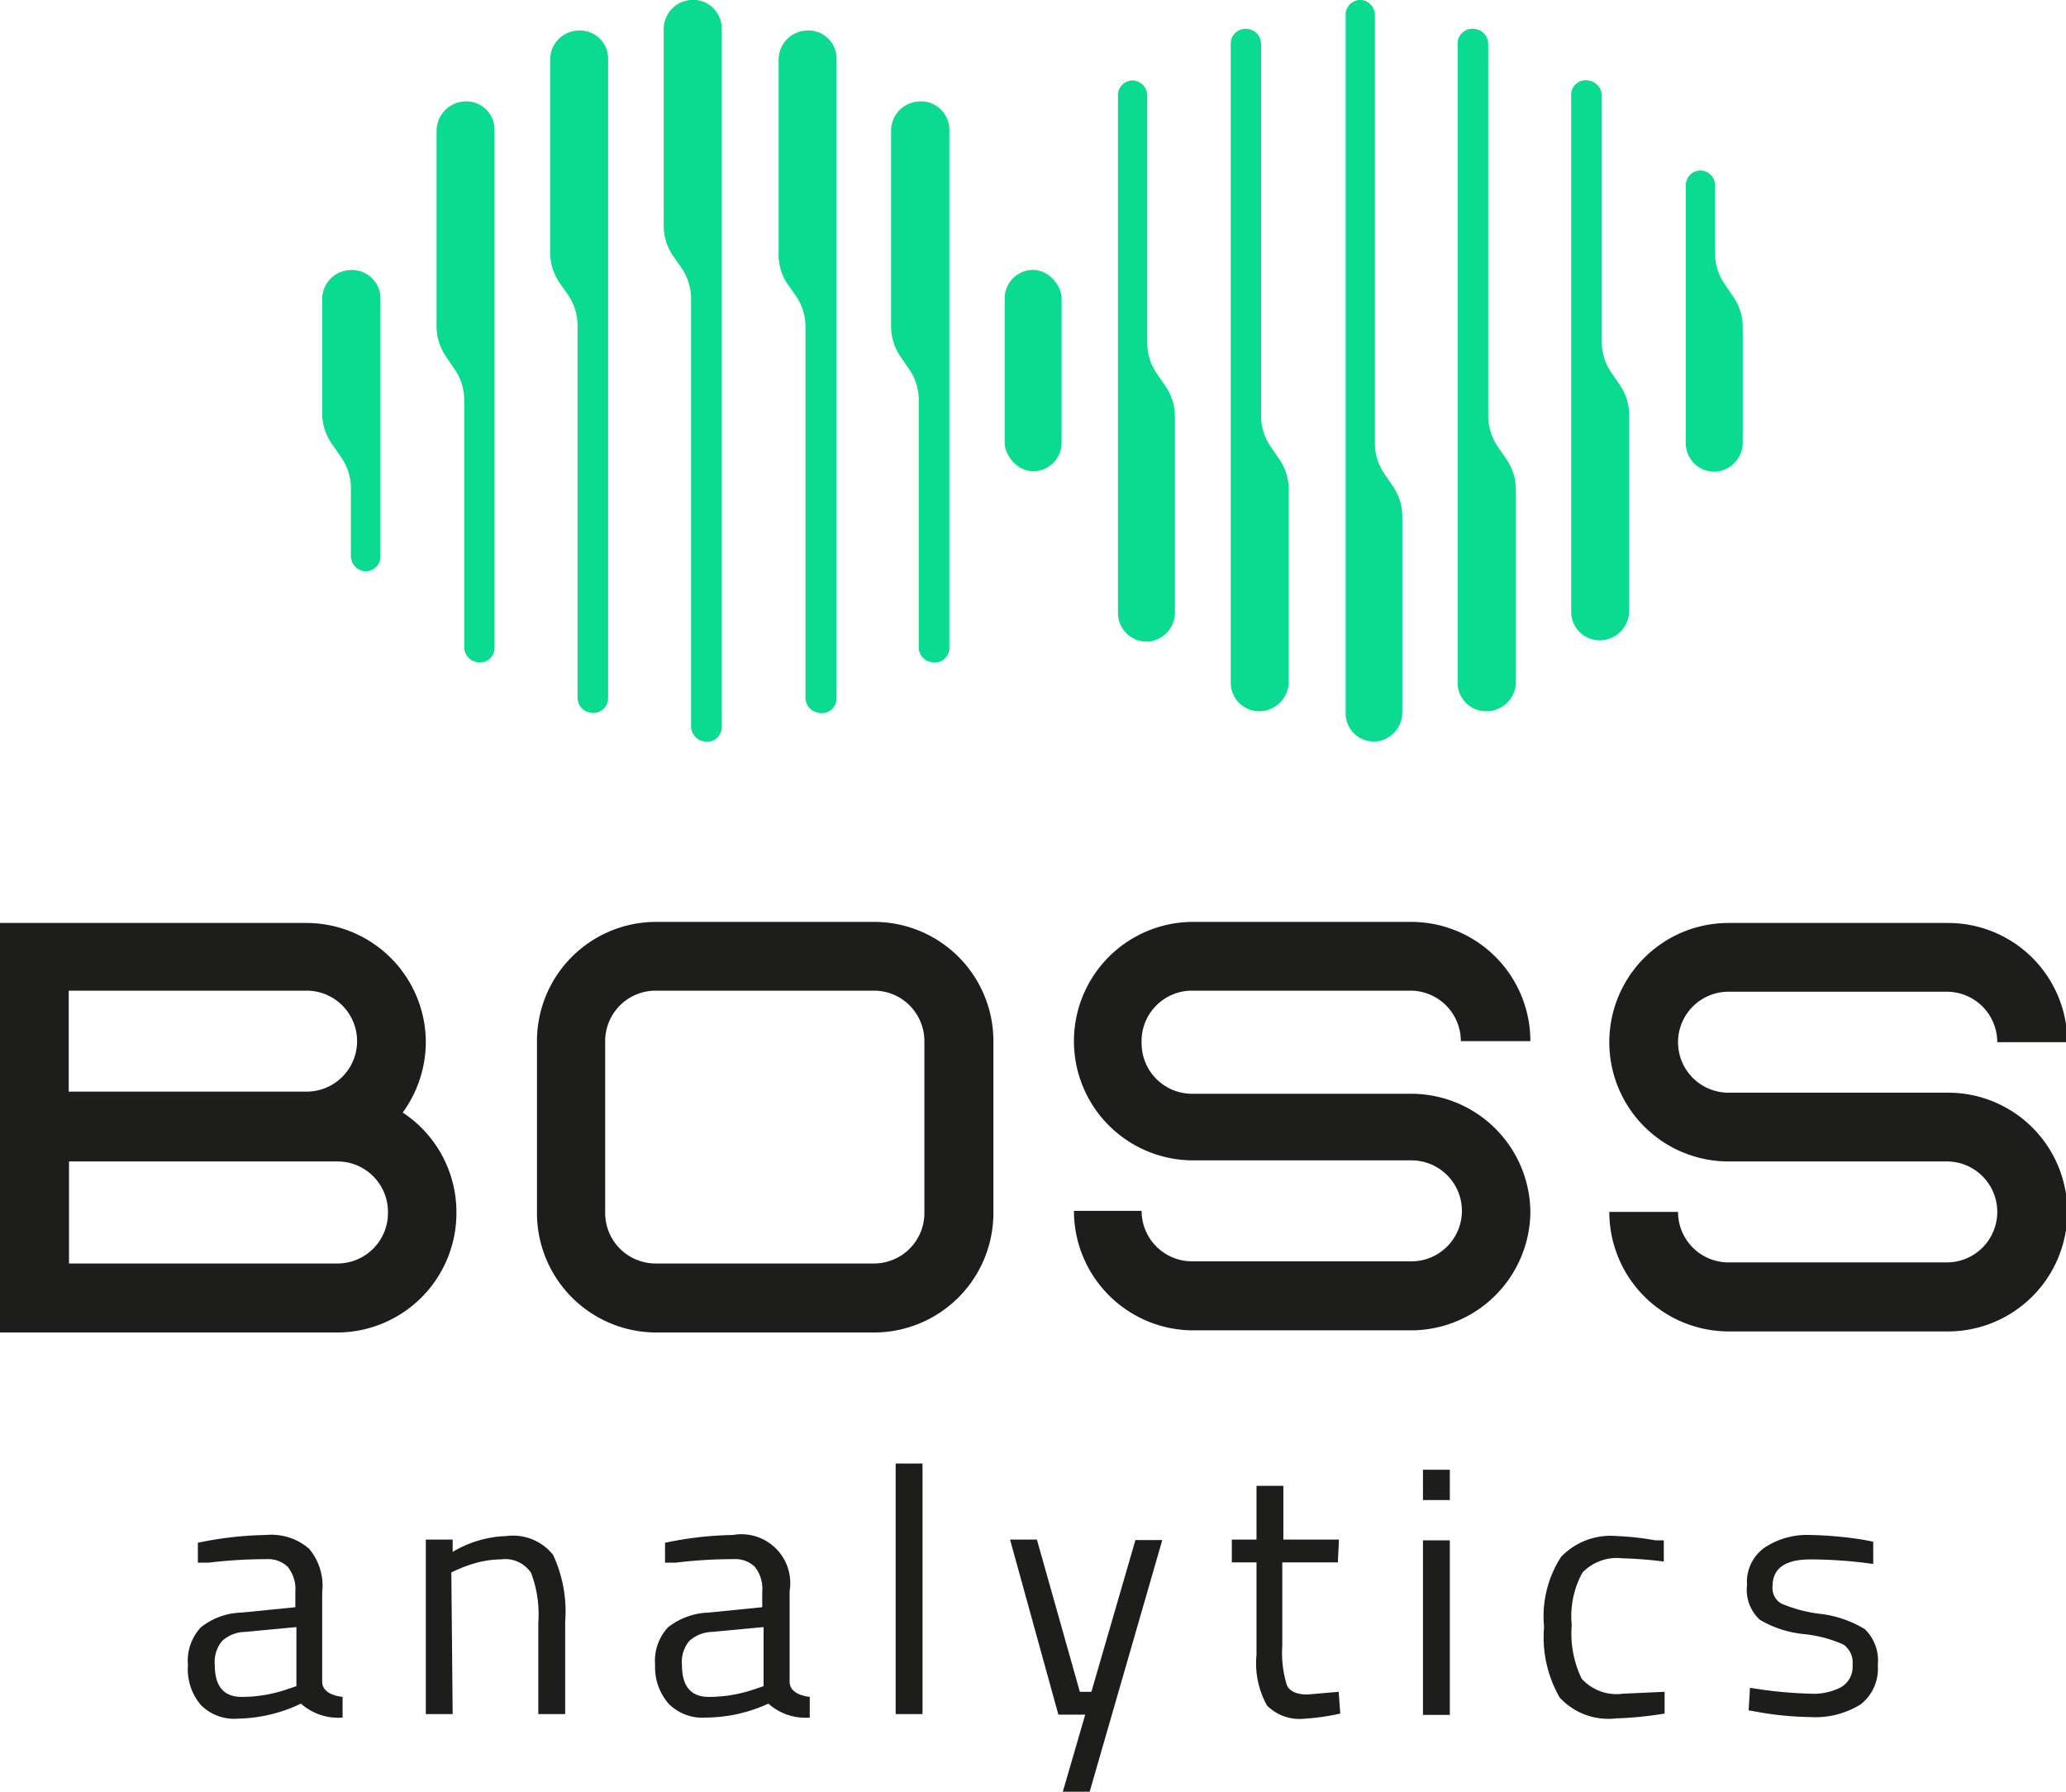 <svg xmlns="http://www.w3.org/2000/svg" viewBox="0 0 76.95 66.72"><defs><style>.cls-1{fill:#1d1d1b;}.cls-2{fill:#0bdb90;}</style></defs><g id="Camada_2" data-name="Camada 2"><g id="Camada_1-2" data-name="Camada 1"><path class="cls-1" d="M15,41.43a4.49,4.49,0,0,0,.86-2.62v0a4.45,4.45,0,0,0-4.45-4.44H0V49.62H12.57A4.45,4.45,0,0,0,17,45.17v0A4.44,4.44,0,0,0,15,41.43ZM2.56,36.89h8.86a1.88,1.88,0,0,1,1.88,1.88v0a1.88,1.88,0,0,1-1.88,1.88H2.56Zm11.89,8.28a1.88,1.88,0,0,1-1.88,1.88h-10v-3.8h10a1.88,1.88,0,0,1,1.88,1.88Z"/><path class="cls-1" d="M32.55,34.33H24.42A4.44,4.44,0,0,0,20,38.77v6.4a4.45,4.45,0,0,0,4.44,4.45h8.13A4.45,4.45,0,0,0,37,45.17v-6.4A4.44,4.44,0,0,0,32.55,34.33Zm1.88,10.84a1.88,1.88,0,0,1-1.88,1.88H24.42a1.88,1.88,0,0,1-1.88-1.88v-6.4a1.88,1.88,0,0,1,1.88-1.88h8.13a1.88,1.88,0,0,1,1.88,1.88Z"/><path class="cls-1" d="M44.4,36.89h8.13a1.88,1.88,0,0,1,1.88,1.88H57a4.44,4.44,0,0,0-4.44-4.44H44.4A4.44,4.44,0,0,0,40,38.77v0a4.44,4.44,0,0,0,4.44,4.44h8.13a1.88,1.88,0,0,1,1.88,1.88v0a1.88,1.88,0,0,1-1.88,1.88H44.4a1.88,1.88,0,0,1-1.88-1.88H40a4.45,4.45,0,0,0,4.44,4.45h8.13A4.45,4.45,0,0,0,57,45.17v0a4.44,4.44,0,0,0-4.44-4.44H44.4a1.88,1.88,0,0,1-1.88-1.88v0A1.88,1.88,0,0,1,44.4,36.89Z"/><path class="cls-1" d="M72.51,40.69H64.38a1.88,1.88,0,0,1-1.88-1.88v0a1.88,1.88,0,0,1,1.88-1.88h8.13a1.88,1.88,0,0,1,1.88,1.88H77a4.44,4.44,0,0,0-4.44-4.44H64.38a4.44,4.44,0,0,0-4.44,4.44v0a4.44,4.44,0,0,0,4.44,4.44h8.13a1.88,1.88,0,0,1,1.88,1.88v0a1.88,1.88,0,0,1-1.88,1.88H64.38a1.88,1.88,0,0,1-1.88-1.88H59.94a4.45,4.45,0,0,0,4.44,4.45h8.13A4.45,4.45,0,0,0,77,45.17v0A4.44,4.44,0,0,0,72.51,40.69Z"/><path class="cls-1" d="M12,59.29v3.33c0,.32.28.51.76.57l0,.77a2.09,2.09,0,0,1-1.55-.52A5.67,5.67,0,0,1,8.84,64a1.74,1.74,0,0,1-1.36-.51A2.06,2.06,0,0,1,7,62a1.83,1.83,0,0,1,.48-1.4A2.54,2.54,0,0,1,9,60.05l2-.2v-.56a1.32,1.32,0,0,0-.29-.95,1.05,1.05,0,0,0-.78-.28,17.82,17.82,0,0,0-2.15.13l-.41,0,0-.74a13.26,13.26,0,0,1,2.54-.29,2.15,2.15,0,0,1,1.6.51A2.13,2.13,0,0,1,12,59.29ZM8,62c0,.79.33,1.19,1,1.19a5.22,5.22,0,0,0,1.74-.3l.3-.1V60.59l-1.92.18a1.29,1.29,0,0,0-.85.34A1.22,1.22,0,0,0,8,62Z"/><path class="cls-1" d="M16.86,63.83h-1v-6.5h1v.46a4.15,4.15,0,0,1,2-.59,1.91,1.91,0,0,1,1.74.7,5,5,0,0,1,.45,2.5v3.43h-1V60.42a4.35,4.35,0,0,0-.27-1.85,1.16,1.16,0,0,0-1.13-.5,3.51,3.51,0,0,0-.88.12,5,5,0,0,0-.71.25l-.25.11Z"/><path class="cls-1" d="M29.41,59.29v3.33c0,.32.28.51.75.57l0,.77a2.07,2.07,0,0,1-1.54-.52,5.67,5.67,0,0,1-2.34.52,1.77,1.77,0,0,1-1.37-.51A2.06,2.06,0,0,1,24.4,62a1.83,1.83,0,0,1,.48-1.4,2.57,2.57,0,0,1,1.51-.55l2-.2v-.56a1.32,1.32,0,0,0-.28-.95,1.05,1.05,0,0,0-.78-.28,17.86,17.86,0,0,0-2.16.13l-.4,0,0-.74a13.17,13.17,0,0,1,2.53-.29,1.82,1.82,0,0,1,2.11,2.09ZM25.4,62c0,.79.33,1.19,1,1.19a5.22,5.22,0,0,0,1.74-.3l.3-.1V60.59l-1.92.18a1.31,1.31,0,0,0-.85.34A1.22,1.22,0,0,0,25.4,62Z"/><path class="cls-1" d="M33.36,63.83V54.5h1v9.33Z"/><path class="cls-1" d="M37.62,57.33h1L40.22,63h.43l1.64-5.65h1l-2.71,9.39h-1l.84-2.89h-1Z"/><path class="cls-1" d="M49.83,58.18H47.76v3.1a4.07,4.07,0,0,0,.17,1.47c.1.23.36.35.77.35L49.86,63l.06.81A8.19,8.19,0,0,1,48.6,64a1.71,1.71,0,0,1-1.41-.49,3.24,3.24,0,0,1-.39-1.89V58.18h-.92v-.85h.92v-2h1v2h2.07Z"/><path class="cls-1" d="M53,55.86V54.73h1v1.13Zm0,8v-6.5h1v6.5Z"/><path class="cls-1" d="M60.21,57.2a10.37,10.37,0,0,1,1.45.16l.31,0,0,.79a14.74,14.74,0,0,0-1.53-.12,1.78,1.78,0,0,0-1.5.53,3.37,3.37,0,0,0-.4,1.95,3.87,3.87,0,0,0,.37,2,1.75,1.75,0,0,0,1.54.56L62,63l0,.81a13.59,13.59,0,0,1-1.81.18,2.46,2.46,0,0,1-2.1-.78,4.51,4.51,0,0,1-.58-2.63,4.09,4.09,0,0,1,.63-2.6A2.55,2.55,0,0,1,60.21,57.2Z"/><path class="cls-1" d="M67.43,58.07q-1.41,0-1.41,1a.67.67,0,0,0,.32.64,5.22,5.22,0,0,0,1.48.39,4.08,4.08,0,0,1,1.64.57A1.62,1.62,0,0,1,69.94,62a1.69,1.69,0,0,1-.64,1.47,3.2,3.2,0,0,1-1.88.47,11.9,11.9,0,0,1-1.9-.18l-.39-.07.05-.84a16.21,16.21,0,0,0,2.24.22,2.24,2.24,0,0,0,1.15-.24A.88.88,0,0,0,69,62a.82.82,0,0,0-.34-.76,4.78,4.78,0,0,0-1.48-.39,4,4,0,0,1-1.63-.53,1.51,1.51,0,0,1-.48-1.3,1.56,1.56,0,0,1,.67-1.4,2.86,2.86,0,0,1,1.67-.46,13.85,13.85,0,0,1,2,.18l.36.07,0,.83A16.72,16.72,0,0,0,67.43,58.07Z"/><rect class="cls-2" x="37.42" y="10.05" width="2.12" height="7.5" rx="1.06"/><path class="cls-2" d="M26.23,27.61a.57.57,0,0,1-.49-.57V11.1A2.05,2.05,0,0,0,25.4,10l-.33-.47a2,2,0,0,1-.35-1.13V1.1a1.09,1.09,0,0,1,1-1.1,1.06,1.06,0,0,1,1.16,1.06v26A.54.54,0,0,1,26.23,27.61Z"/><path class="cls-2" d="M30.47,26.54A.57.57,0,0,1,30,26V12.12A2,2,0,0,0,29.63,11l-.33-.47A2,2,0,0,1,29,9.39V2.23a1.09,1.09,0,0,1,1-1.09,1.05,1.05,0,0,1,1.16,1.05V26A.55.55,0,0,1,30.47,26.54Z"/><path class="cls-2" d="M34.71,24.66a.56.56,0,0,1-.49-.57V14.88a2,2,0,0,0-.35-1.12l-.33-.48a2,2,0,0,1-.35-1.12V4.88a1.09,1.09,0,0,1,1-1.1,1.06,1.06,0,0,1,1.17,1.05V24.12A.54.54,0,0,1,34.71,24.66Z"/><path class="cls-2" d="M22,26.54a.57.57,0,0,1-.49-.58V12.12A2,2,0,0,0,21.17,11l-.33-.47a2,2,0,0,1-.35-1.13V2.23a1.08,1.08,0,0,1,1-1.09,1.05,1.05,0,0,1,1.16,1.05V26A.55.55,0,0,1,22,26.54Z"/><path class="cls-2" d="M17.78,24.66a.57.57,0,0,1-.49-.57V14.88a2,2,0,0,0-.35-1.12l-.33-.48a2,2,0,0,1-.35-1.12V4.88a1.1,1.1,0,0,1,1-1.1,1.05,1.05,0,0,1,1.16,1.05V24.12A.54.54,0,0,1,17.78,24.66Z"/><path class="cls-2" d="M13.56,21.27a.57.57,0,0,1-.49-.58V18.17a2,2,0,0,0-.35-1.12l-.33-.48A2,2,0,0,1,12,15.45V11.16a1.08,1.08,0,0,1,1-1.1,1.06,1.06,0,0,1,1.17,1v9.61A.55.55,0,0,1,13.56,21.27Z"/><path class="cls-2" d="M50.72,0a.57.57,0,0,1,.49.58V16.52a2,2,0,0,0,.35,1.12l.33.48a2,2,0,0,1,.34,1.12v7.27a1.09,1.09,0,0,1-.95,1.1,1.05,1.05,0,0,1-1.16-1.05V.55A.55.55,0,0,1,50.72,0Z"/><path class="cls-2" d="M46.48,1.08a.56.56,0,0,1,.49.57V15.5a2,2,0,0,0,.35,1.12l.33.48A2,2,0,0,1,48,18.22v7.16a1.1,1.1,0,0,1-1,1.1,1.06,1.06,0,0,1-1.16-1.05V1.62A.55.55,0,0,1,46.48,1.08Z"/><path class="cls-2" d="M42.25,3a.57.57,0,0,1,.48.58v9.2a2,2,0,0,0,.35,1.12l.33.48a2,2,0,0,1,.35,1.13v7.28a1.09,1.09,0,0,1-.95,1.1,1.07,1.07,0,0,1-1.17-1.06V3.49A.55.55,0,0,1,42.25,3Z"/><path class="cls-2" d="M54.94,1.08a.56.56,0,0,1,.49.57V15.5a2,2,0,0,0,.35,1.12l.33.48a2,2,0,0,1,.35,1.12v7.16a1.09,1.09,0,0,1-1,1.1,1.06,1.06,0,0,1-1.17-1.05V1.62A.55.55,0,0,1,54.94,1.08Z"/><path class="cls-2" d="M59.17,3a.57.57,0,0,1,.49.58v9.2A2,2,0,0,0,60,13.85l.33.48a2,2,0,0,1,.35,1.13v7.28a1.1,1.1,0,0,1-1,1.1,1.06,1.06,0,0,1-1.16-1.06V3.49A.54.54,0,0,1,59.17,3Z"/><path class="cls-2" d="M63.39,6.35a.56.56,0,0,1,.49.57V9.45a2,2,0,0,0,.35,1.12l.33.48a2,2,0,0,1,.35,1.12v4.29a1.09,1.09,0,0,1-.95,1.1,1.06,1.06,0,0,1-1.17-1.06V6.89A.55.55,0,0,1,63.39,6.35Z"/></g></g></svg>